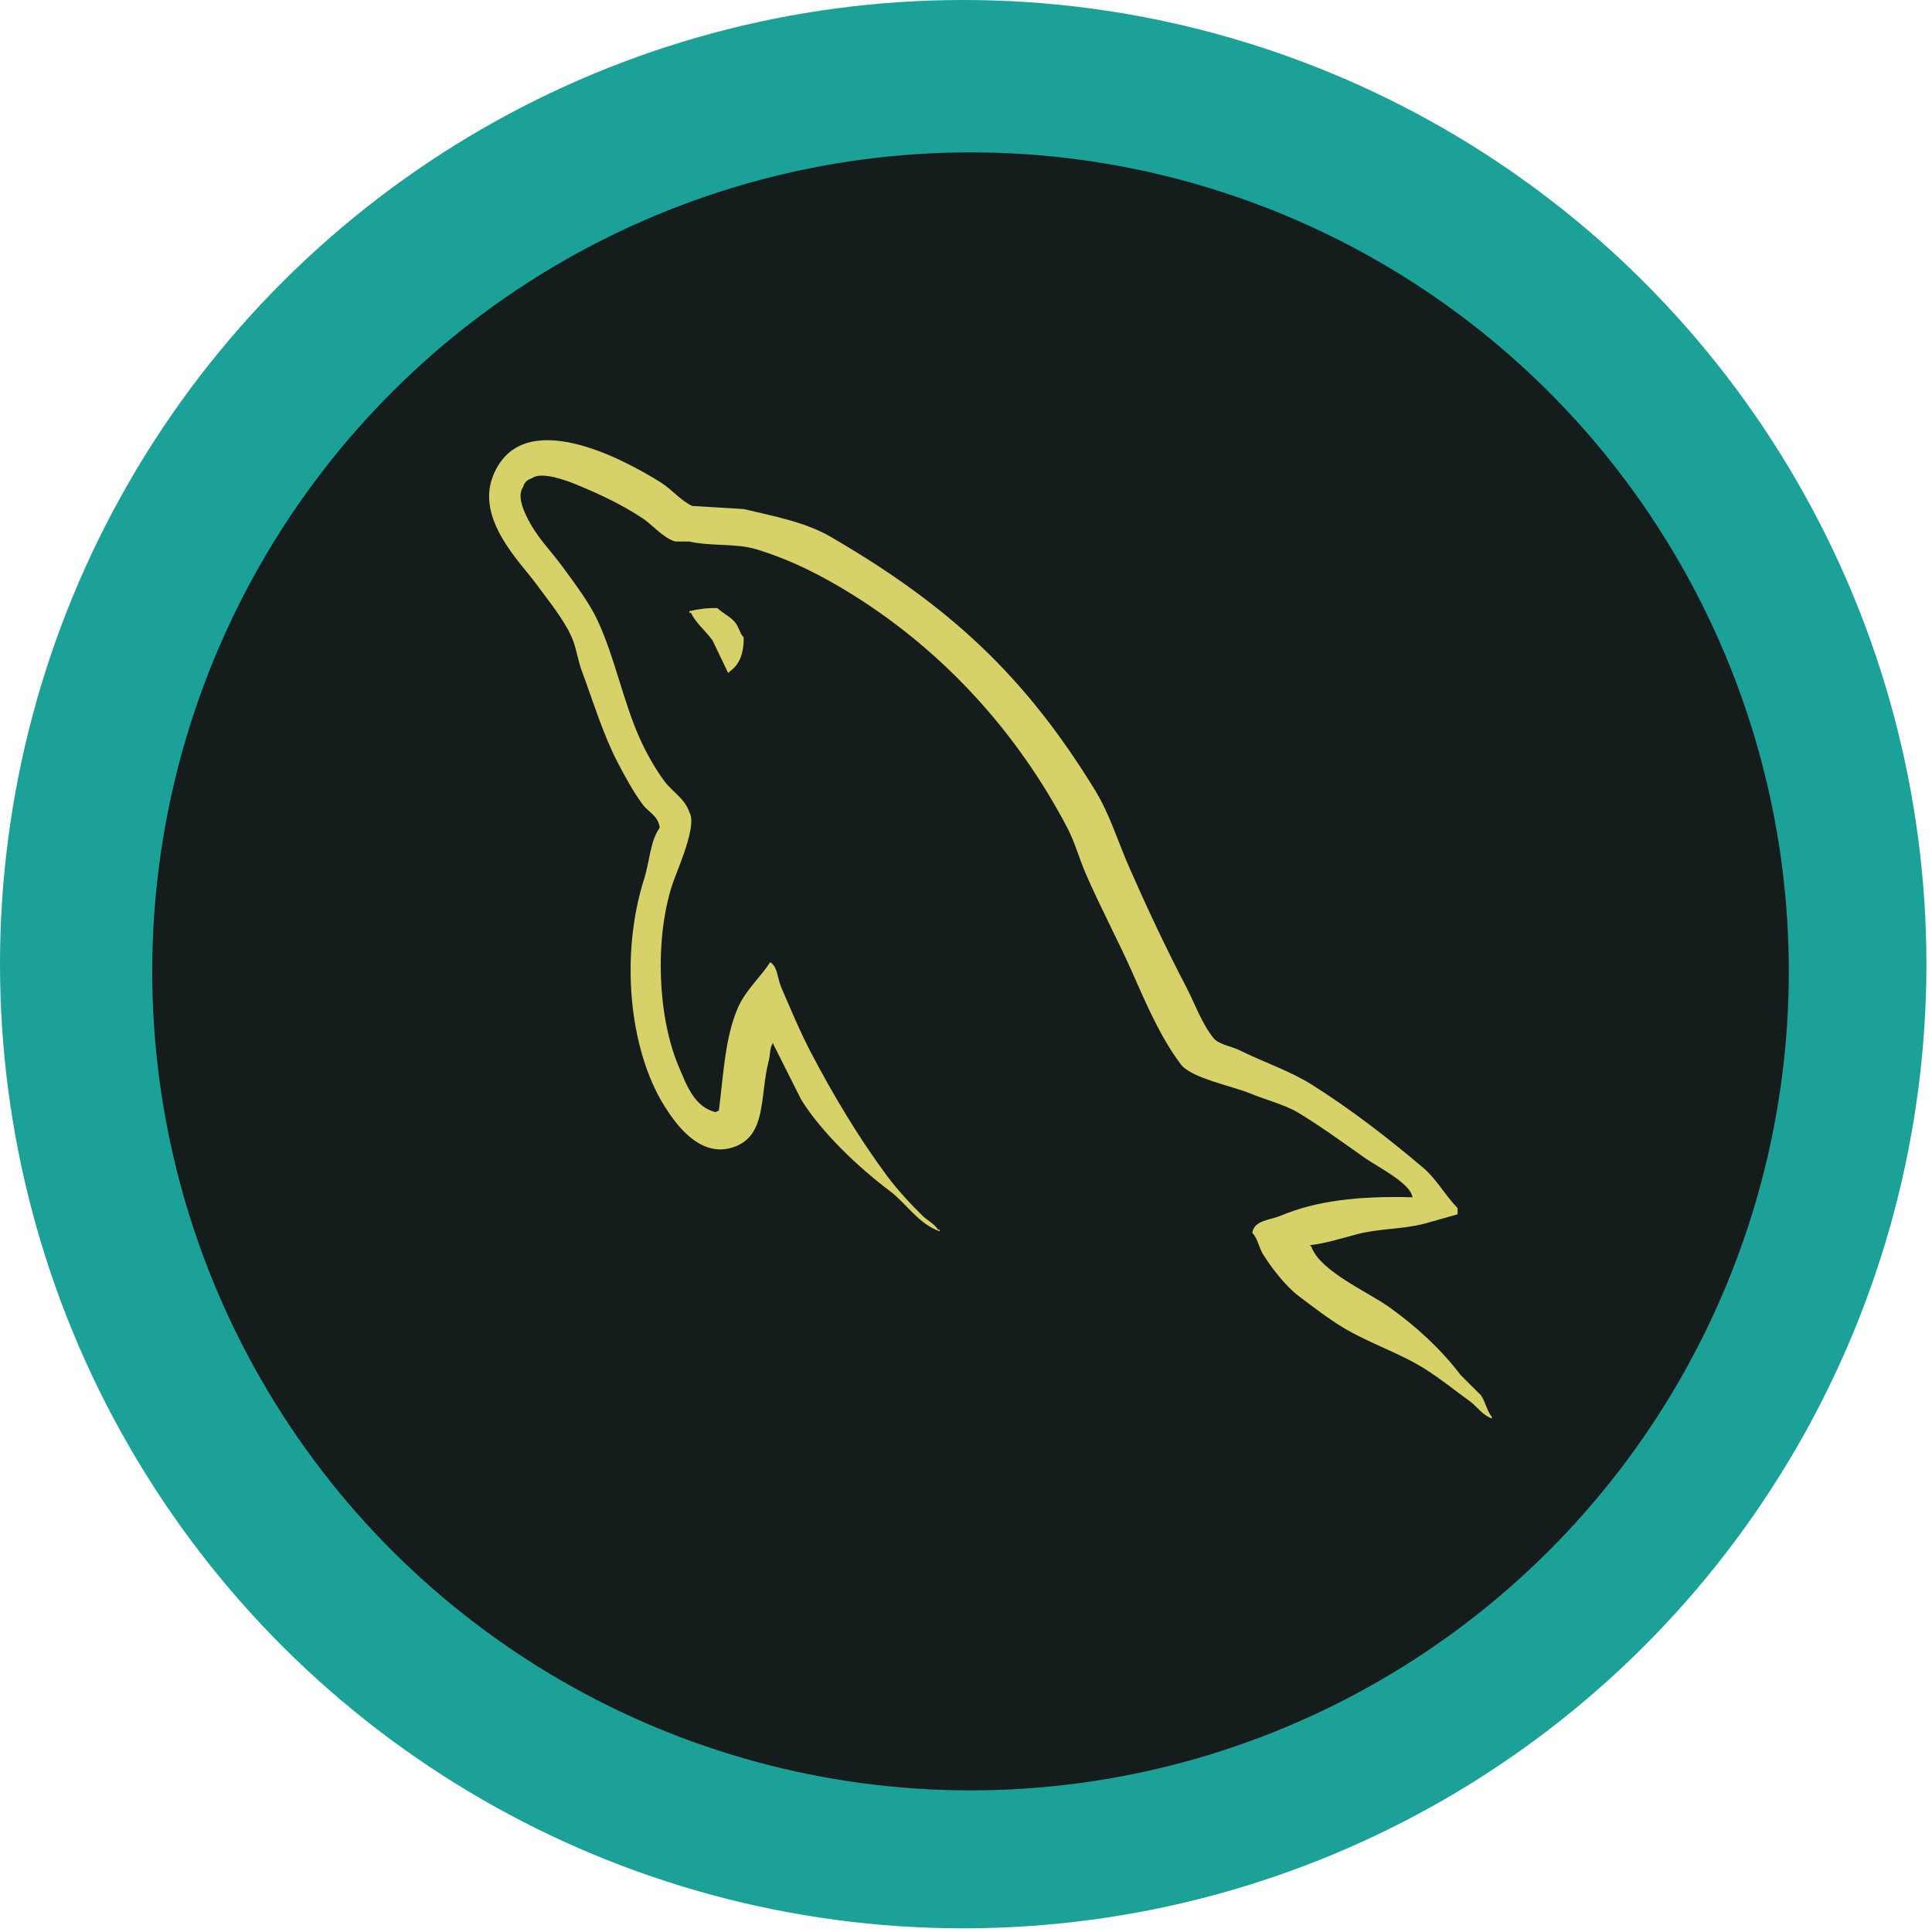 <svg width="79" height="79" viewBox="0 0 79 79" fill="none" xmlns="http://www.w3.org/2000/svg">
<ellipse cx="39.386" cy="39.425" rx="39.425" ry="39.386" transform="rotate(-90 39.386 39.425)" fill="#1CA199"/>
<ellipse cx="39.685" cy="39.72" rx="33.489" ry="33.46" transform="rotate(-90 39.685 39.72)" fill="#141D1C"/>
<path d="M57.757 48.957C55.52 48.897 53.812 49.104 52.352 49.716C51.937 49.89 51.275 49.895 51.207 50.412C51.435 50.65 51.47 51.005 51.652 51.297C52 51.858 52.589 52.61 53.114 53.004C53.689 53.435 54.28 53.896 54.895 54.269C55.99 54.932 57.212 55.312 58.266 55.976C58.887 56.368 59.504 56.862 60.11 57.304C60.409 57.523 60.611 57.863 61 58V57.937C60.795 57.678 60.742 57.322 60.555 57.051L59.728 56.229C58.92 55.162 57.893 54.225 56.803 53.447C55.933 52.826 53.986 51.987 53.623 50.981L53.559 50.917C54.176 50.848 54.898 50.627 55.468 50.474C56.424 50.22 57.278 50.285 58.266 50.032L59.601 49.653V49.4C59.102 48.891 58.746 48.217 58.202 47.756C56.778 46.55 55.224 45.345 53.623 44.341C52.736 43.784 51.639 43.422 50.698 42.95C50.382 42.791 49.825 42.708 49.617 42.443C49.122 41.817 48.853 41.023 48.472 40.294C47.674 38.765 46.89 37.095 46.183 35.487C45.701 34.39 45.385 33.309 44.784 32.325C41.896 27.604 38.788 24.755 33.973 21.954C32.949 21.358 31.715 21.123 30.411 20.815C29.712 20.774 29.012 20.731 28.313 20.689C27.886 20.512 27.442 19.992 27.041 19.74C25.446 18.738 21.355 16.558 20.174 19.424C19.427 21.233 21.288 22.997 21.954 23.914C22.421 24.556 23.019 25.278 23.353 26.001C23.573 26.476 23.61 26.953 23.798 27.456C24.26 28.694 24.663 30.042 25.261 31.186C25.563 31.766 25.896 32.376 26.278 32.894C26.512 33.212 26.914 33.352 26.977 33.842C26.585 34.389 26.562 35.237 26.342 35.929C25.348 39.045 25.723 42.919 27.169 45.225C27.612 45.934 28.657 47.452 30.094 46.87C31.351 46.361 31.07 44.783 31.43 43.391C31.511 43.076 31.461 42.844 31.62 42.633V42.696L32.765 44.972C33.612 46.329 35.116 47.747 36.39 48.704C37.051 49.2 37.571 50.058 38.425 50.348V50.285H38.361C38.196 50.028 37.937 49.922 37.726 49.716C37.228 49.231 36.675 48.627 36.263 48.072C35.104 46.507 34.08 44.795 33.147 43.013C32.701 42.161 32.314 41.223 31.938 40.356C31.794 40.023 31.796 39.517 31.494 39.345C31.082 39.979 30.476 40.493 30.158 41.242C29.649 42.44 29.584 43.901 29.395 45.416C29.284 45.455 29.333 45.428 29.268 45.478C28.382 45.266 28.071 44.36 27.741 43.582C26.909 41.614 26.754 38.447 27.487 36.183C27.677 35.596 28.533 33.752 28.186 33.21C28.021 32.67 27.474 32.358 27.169 31.945C26.791 31.435 26.413 30.764 26.151 30.174C25.47 28.641 25.152 26.919 24.434 25.369C24.091 24.628 23.511 23.877 23.035 23.219C22.508 22.488 21.918 21.951 21.509 21.068C21.363 20.755 21.166 20.252 21.381 19.93C21.45 19.712 21.547 19.622 21.763 19.55C22.132 19.267 23.159 19.645 23.543 19.803C24.563 20.224 25.414 20.625 26.278 21.195C26.693 21.468 27.112 21.997 27.614 22.143H28.186C29.081 22.348 30.084 22.206 30.921 22.459C32.399 22.906 33.724 23.601 34.927 24.357C38.592 26.658 41.589 29.934 43.639 33.843C43.969 34.472 44.112 35.072 44.403 35.74C44.989 37.086 45.727 38.471 46.31 39.787C46.892 41.1 47.459 42.425 48.282 43.518C48.714 44.093 50.384 44.401 51.144 44.72C51.675 44.943 52.547 45.177 53.051 45.478C54.014 46.056 54.947 46.743 55.85 47.376C56.3 47.692 57.688 48.386 57.757 48.957V48.957ZM29.331 24.864C28.864 24.855 28.534 24.914 28.186 24.99V25.053H28.249C28.472 25.507 28.864 25.8 29.139 26.192C29.351 26.635 29.563 27.077 29.775 27.519L29.839 27.457C30.233 27.18 30.413 26.739 30.411 26.065C30.253 25.9 30.23 25.693 30.093 25.496C29.912 25.233 29.56 25.084 29.331 24.864Z" fill="#D6D269"/>
</svg>

